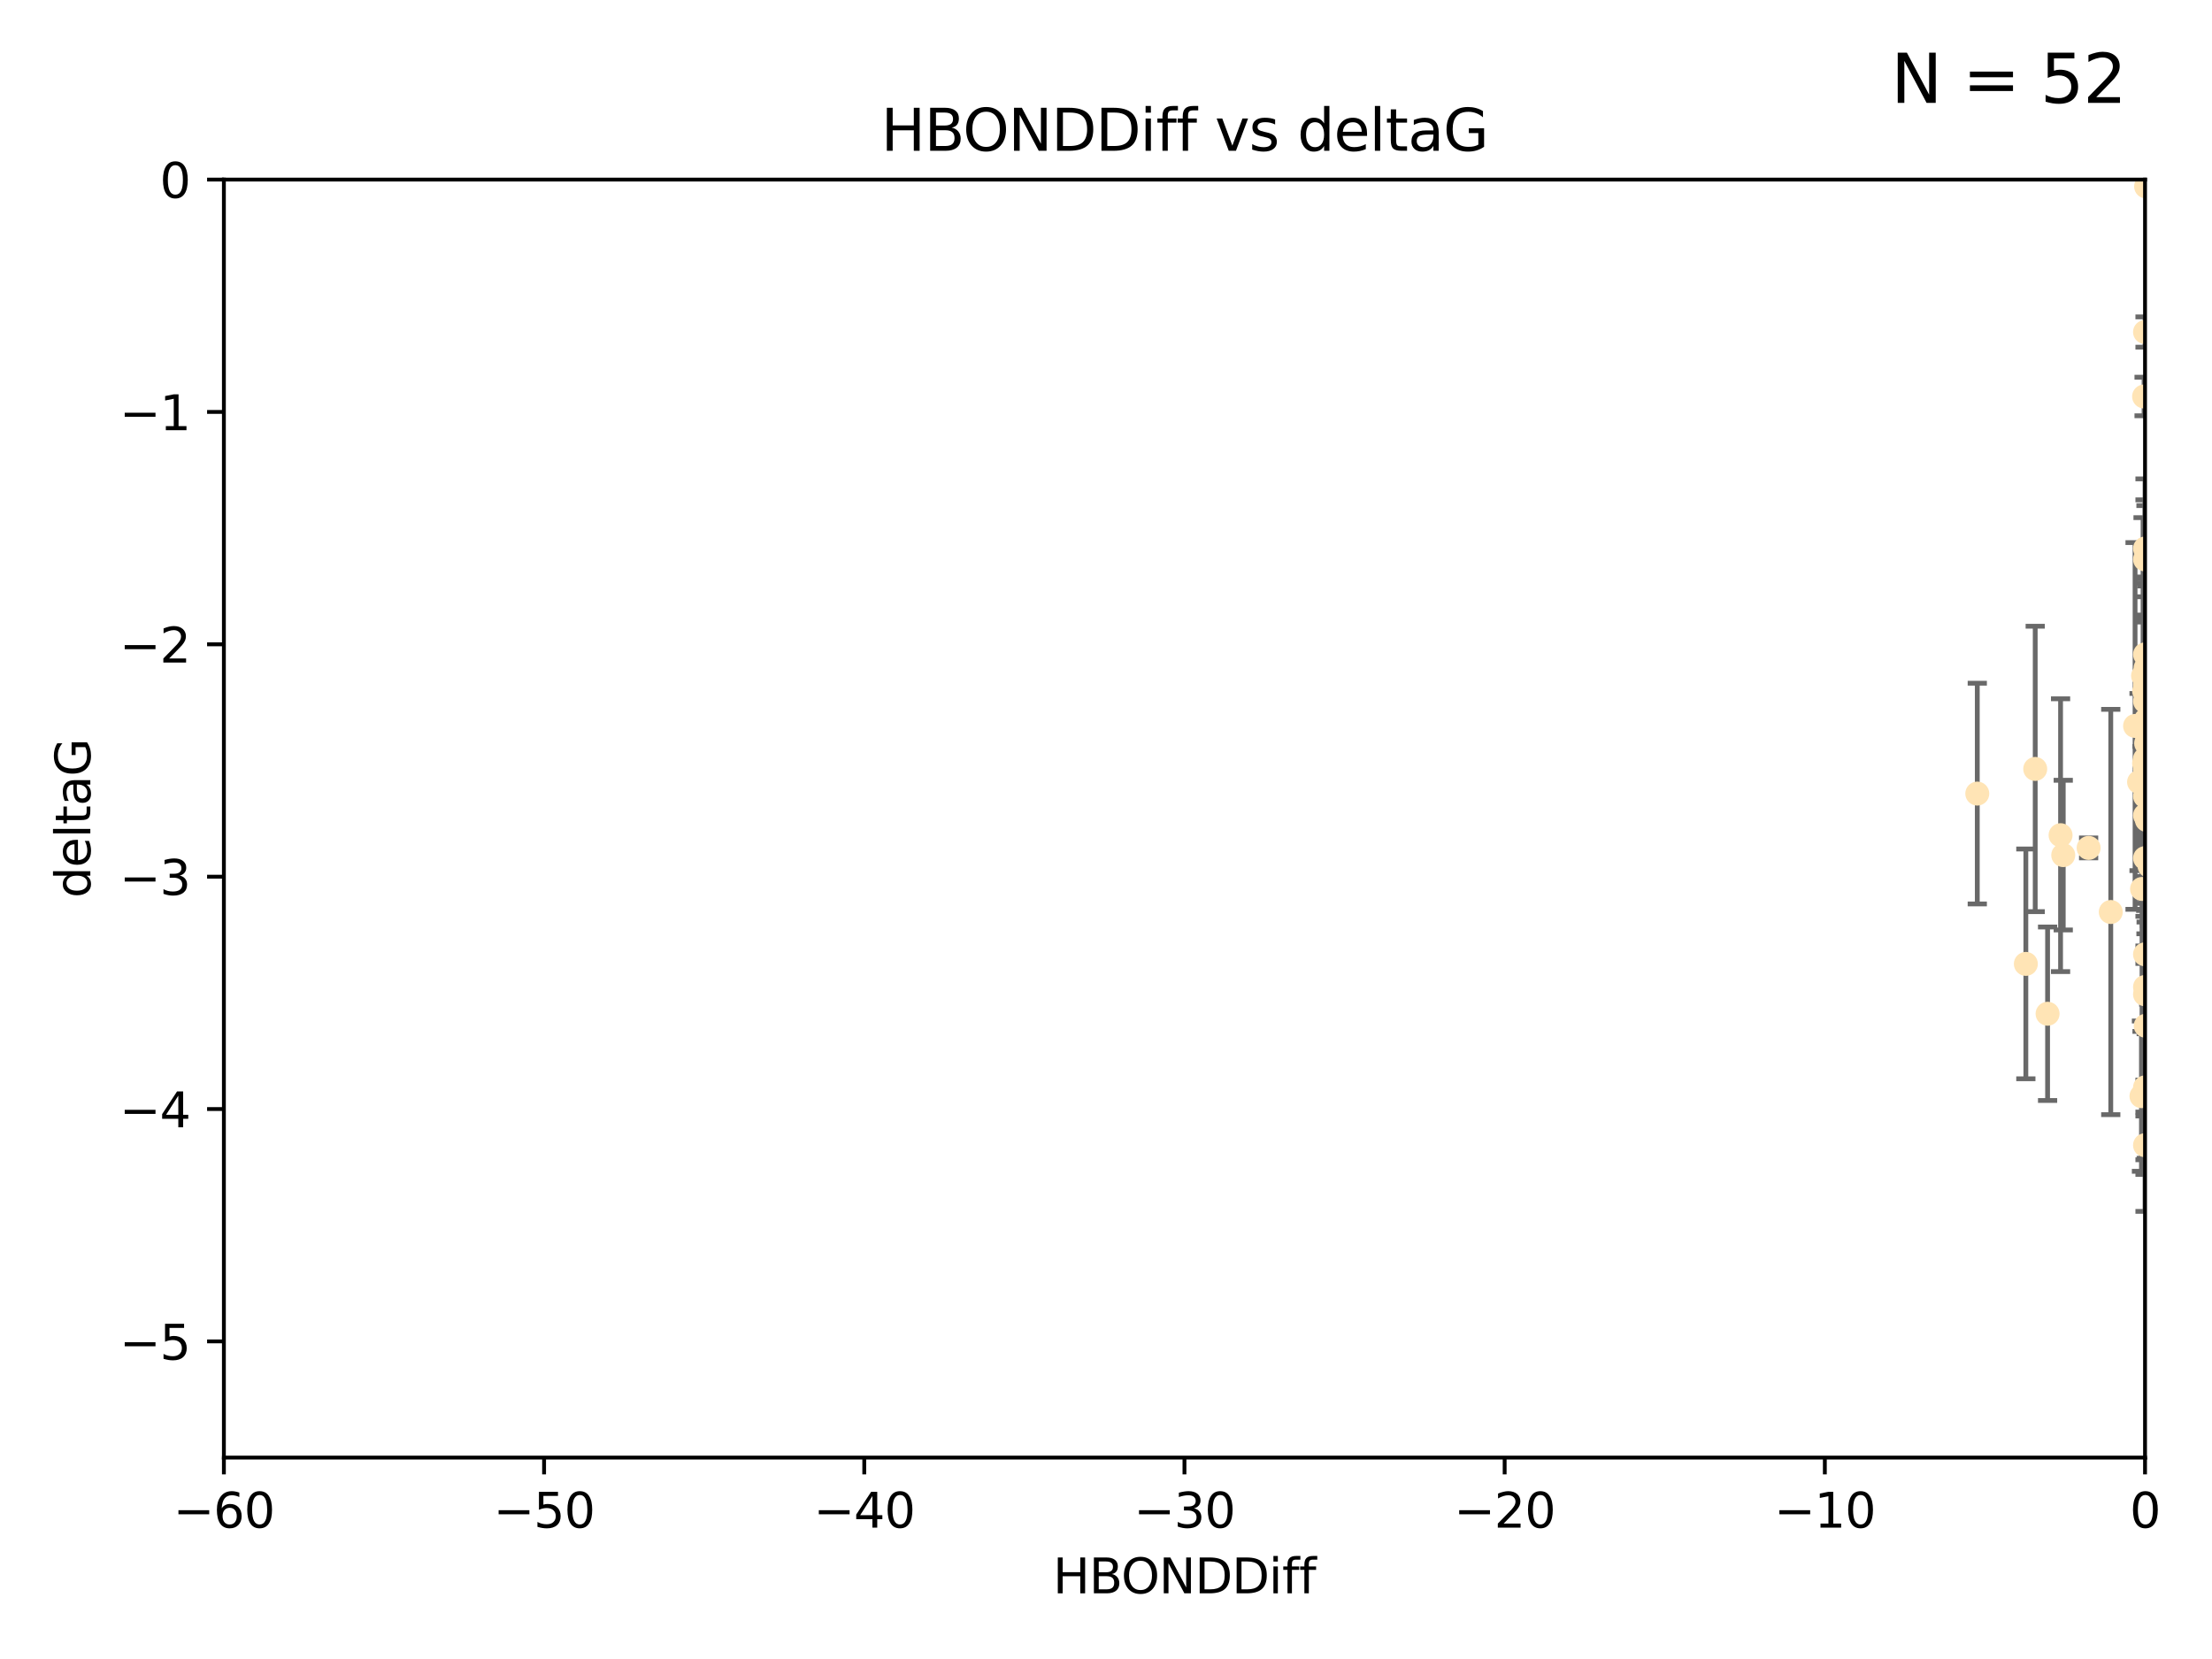 <?xml version="1.0" encoding="utf-8" standalone="no"?>
<!DOCTYPE svg PUBLIC "-//W3C//DTD SVG 1.1//EN"
  "http://www.w3.org/Graphics/SVG/1.1/DTD/svg11.dtd">
<svg xmlns:xlink="http://www.w3.org/1999/xlink" width="460.8pt" height="345.6pt" viewBox="0 0 460.8 345.6" xmlns="http://www.w3.org/2000/svg" version="1.1">
 <defs>
  <style type="text/css">*{stroke-linejoin: round; stroke-linecap: butt}</style>
 </defs>
 <g id="figure_1">
  <g id="patch_1">
   <path d="M 0 345.6 
L 460.8 345.6 
L 460.8 0 
L 0 0 
z
" style="fill: #ffffff"/>
  </g>
  <g id="axes_1">
   <g id="patch_2">
    <path d="M 46.64 303.64 
L 446.85 303.64 
L 446.85 37.411 
L 46.64 37.411 
z
" style="fill: #ffffff"/>
   </g>
   <g id="PathCollection_1">
    <defs>
     <path id="m9f56f70876" d="M 0 1.118 
C 0.297 1.118 0.581 1 0.791 0.791 
C 1 0.581 1.118 0.297 1.118 0 
C 1.118 -0.297 1 -0.581 0.791 -0.791 
C 0.581 -1 0.297 -1.118 0 -1.118 
C -0.297 -1.118 -0.581 -1 -0.791 -0.791 
C -1 -0.581 -1.118 -0.297 -1.118 0 
C -1.118 0.297 -1 0.581 -0.791 0.791 
C -0.581 1 -0.297 1.118 0 1.118 
z
" style="stroke: #ffe4b5"/>
    </defs>
    <g clip-path="url(#p181ef85e1a)">
     <use xlink:href="#m9f56f70876" x="429.812" y="178.137" style="fill: #ffe4b5; stroke: #ffe4b5"/>
     <use xlink:href="#m9f56f70876" x="467.52" y="144.673" style="fill: #ffe4b5; stroke: #ffe4b5"/>
     <use xlink:href="#m9f56f70876" x="446.85" y="169.858" style="fill: #ffe4b5; stroke: #ffe4b5"/>
     <use xlink:href="#m9f56f70876" x="446.85" y="238.566" style="fill: #ffe4b5; stroke: #ffe4b5"/>
     <use xlink:href="#m9f56f70876" x="429.254" y="173.986" style="fill: #ffe4b5; stroke: #ffe4b5"/>
     <use xlink:href="#m9f56f70876" x="447.097" y="228.319" style="fill: #ffe4b5; stroke: #ffe4b5"/>
     <use xlink:href="#m9f56f70876" x="446.994" y="213.693" style="fill: #ffe4b5; stroke: #ffe4b5"/>
     <use xlink:href="#m9f56f70876" x="494.37" y="225.319" style="fill: #ffe4b5; stroke: #ffe4b5"/>
     <use xlink:href="#m9f56f70876" x="446.654" y="159.001" style="fill: #ffe4b5; stroke: #ffe4b5"/>
     <use xlink:href="#m9f56f70876" x="411.905" y="165.32" style="fill: #ffe4b5; stroke: #ffe4b5"/>
     <use xlink:href="#m9f56f70876" x="447.206" y="141.689" style="fill: #ffe4b5; stroke: #ffe4b5"/>
     <use xlink:href="#m9f56f70876" x="494.055" y="201.049" style="fill: #ffe4b5; stroke: #ffe4b5"/>
     <use xlink:href="#m9f56f70876" x="446.85" y="205.61" style="fill: #ffe4b5; stroke: #ffe4b5"/>
     <use xlink:href="#m9f56f70876" x="471.032" y="143.304" style="fill: #ffe4b5; stroke: #ffe4b5"/>
     <use xlink:href="#m9f56f70876" x="422.022" y="200.797" style="fill: #ffe4b5; stroke: #ffe4b5"/>
     <use xlink:href="#m9f56f70876" x="447.074" y="38.847" style="fill: #ffe4b5; stroke: #ffe4b5"/>
     <use xlink:href="#m9f56f70876" x="471.241" y="92.84" style="fill: #ffe4b5; stroke: #ffe4b5"/>
     <use xlink:href="#m9f56f70876" x="426.549" y="211.182" style="fill: #ffe4b5; stroke: #ffe4b5"/>
     <use xlink:href="#m9f56f70876" x="447.049" y="149.929" style="fill: #ffe4b5; stroke: #ffe4b5"/>
     <use xlink:href="#m9f56f70876" x="446.85" y="114.27" style="fill: #ffe4b5; stroke: #ffe4b5"/>
     <use xlink:href="#m9f56f70876" x="446.85" y="142.679" style="fill: #ffe4b5; stroke: #ffe4b5"/>
     <use xlink:href="#m9f56f70876" x="470.887" y="148.47" style="fill: #ffe4b5; stroke: #ffe4b5"/>
     <use xlink:href="#m9f56f70876" x="446.85" y="116.536" style="fill: #ffe4b5; stroke: #ffe4b5"/>
     <use xlink:href="#m9f56f70876" x="446.809" y="158.151" style="fill: #ffe4b5; stroke: #ffe4b5"/>
     <use xlink:href="#m9f56f70876" x="446.44" y="140.779" style="fill: #ffe4b5; stroke: #ffe4b5"/>
     <use xlink:href="#m9f56f70876" x="447.789" y="180.416" style="fill: #ffe4b5; stroke: #ffe4b5"/>
     <use xlink:href="#m9f56f70876" x="446.85" y="152.314" style="fill: #ffe4b5; stroke: #ffe4b5"/>
     <use xlink:href="#m9f56f70876" x="446.85" y="146.089" style="fill: #ffe4b5; stroke: #ffe4b5"/>
     <use xlink:href="#m9f56f70876" x="423.973" y="160.183" style="fill: #ffe4b5; stroke: #ffe4b5"/>
     <use xlink:href="#m9f56f70876" x="435.099" y="176.633" style="fill: #ffe4b5; stroke: #ffe4b5"/>
     <use xlink:href="#m9f56f70876" x="446.85" y="178.764" style="fill: #ffe4b5; stroke: #ffe4b5"/>
     <use xlink:href="#m9f56f70876" x="446.226" y="185.182" style="fill: #ffe4b5; stroke: #ffe4b5"/>
     <use xlink:href="#m9f56f70876" x="446.85" y="198.803" style="fill: #ffe4b5; stroke: #ffe4b5"/>
     <use xlink:href="#m9f56f70876" x="439.711" y="189.983" style="fill: #ffe4b5; stroke: #ffe4b5"/>
     <use xlink:href="#m9f56f70876" x="446.85" y="207.127" style="fill: #ffe4b5; stroke: #ffe4b5"/>
     <use xlink:href="#m9f56f70876" x="446.85" y="136.325" style="fill: #ffe4b5; stroke: #ffe4b5"/>
     <use xlink:href="#m9f56f70876" x="482.803" y="208.177" style="fill: #ffe4b5; stroke: #ffe4b5"/>
     <use xlink:href="#m9f56f70876" x="446.677" y="143.993" style="fill: #ffe4b5; stroke: #ffe4b5"/>
     <use xlink:href="#m9f56f70876" x="445.606" y="162.913" style="fill: #ffe4b5; stroke: #ffe4b5"/>
     <use xlink:href="#m9f56f70876" x="446.85" y="226.528" style="fill: #ffe4b5; stroke: #ffe4b5"/>
     <use xlink:href="#m9f56f70876" x="446.964" y="139.165" style="fill: #ffe4b5; stroke: #ffe4b5"/>
     <use xlink:href="#m9f56f70876" x="447.618" y="178.566" style="fill: #ffe4b5; stroke: #ffe4b5"/>
     <use xlink:href="#m9f56f70876" x="447.378" y="152.11" style="fill: #ffe4b5; stroke: #ffe4b5"/>
     <use xlink:href="#m9f56f70876" x="446.653" y="82.595" style="fill: #ffe4b5; stroke: #ffe4b5"/>
     <use xlink:href="#m9f56f70876" x="447.081" y="154.845" style="fill: #ffe4b5; stroke: #ffe4b5"/>
     <use xlink:href="#m9f56f70876" x="447.236" y="170.835" style="fill: #ffe4b5; stroke: #ffe4b5"/>
     <use xlink:href="#m9f56f70876" x="444.774" y="151.227" style="fill: #ffe4b5; stroke: #ffe4b5"/>
     <use xlink:href="#m9f56f70876" x="446.105" y="228.349" style="fill: #ffe4b5; stroke: #ffe4b5"/>
     <use xlink:href="#m9f56f70876" x="446.85" y="69.167" style="fill: #ffe4b5; stroke: #ffe4b5"/>
     <use xlink:href="#m9f56f70876" x="471.328" y="138.239" style="fill: #ffe4b5; stroke: #ffe4b5"/>
     <use xlink:href="#m9f56f70876" x="446.85" y="165.868" style="fill: #ffe4b5; stroke: #ffe4b5"/>
     <use xlink:href="#m9f56f70876" x="446.85" y="160.223" style="fill: #ffe4b5; stroke: #ffe4b5"/>
    </g>
   </g>
   <g id="matplotlib.axis_1">
    <g id="xtick_1">
     <g id="line2d_1">
      <defs>
       <path id="ma26ff8074f" d="M 0 0 
L 0 3.5 
" style="stroke: #000000; stroke-width: 0.8"/>
      </defs>
      <g>
       <use xlink:href="#ma26ff8074f" x="46.64" y="303.64" style="stroke: #000000; stroke-width: 0.8"/>
      </g>
     </g>
     <g id="text_1">
      <!-- −60 -->
      <g transform="translate(36.088 318.238)scale(0.1 -0.1)">
       <defs>
        <path id="DejaVuSans-2212" d="M 678 2272 
L 4684 2272 
L 4684 1741 
L 678 1741 
L 678 2272 
z
" transform="scale(0.016)"/>
        <path id="DejaVuSans-36" d="M 2113 2584 
Q 1688 2584 1439 2293 
Q 1191 2003 1191 1497 
Q 1191 994 1439 701 
Q 1688 409 2113 409 
Q 2538 409 2786 701 
Q 3034 994 3034 1497 
Q 3034 2003 2786 2293 
Q 2538 2584 2113 2584 
z
M 3366 4563 
L 3366 3988 
Q 3128 4100 2886 4159 
Q 2644 4219 2406 4219 
Q 1781 4219 1451 3797 
Q 1122 3375 1075 2522 
Q 1259 2794 1537 2939 
Q 1816 3084 2150 3084 
Q 2853 3084 3261 2657 
Q 3669 2231 3669 1497 
Q 3669 778 3244 343 
Q 2819 -91 2113 -91 
Q 1303 -91 875 529 
Q 447 1150 447 2328 
Q 447 3434 972 4092 
Q 1497 4750 2381 4750 
Q 2619 4750 2861 4703 
Q 3103 4656 3366 4563 
z
" transform="scale(0.016)"/>
        <path id="DejaVuSans-30" d="M 2034 4250 
Q 1547 4250 1301 3770 
Q 1056 3291 1056 2328 
Q 1056 1369 1301 889 
Q 1547 409 2034 409 
Q 2525 409 2770 889 
Q 3016 1369 3016 2328 
Q 3016 3291 2770 3770 
Q 2525 4250 2034 4250 
z
M 2034 4750 
Q 2819 4750 3233 4129 
Q 3647 3509 3647 2328 
Q 3647 1150 3233 529 
Q 2819 -91 2034 -91 
Q 1250 -91 836 529 
Q 422 1150 422 2328 
Q 422 3509 836 4129 
Q 1250 4750 2034 4750 
z
" transform="scale(0.016)"/>
       </defs>
       <use xlink:href="#DejaVuSans-2212"/>
       <use xlink:href="#DejaVuSans-36" x="83.789"/>
       <use xlink:href="#DejaVuSans-30" x="147.412"/>
      </g>
     </g>
    </g>
    <g id="xtick_2">
     <g id="line2d_2">
      <g>
       <use xlink:href="#ma26ff8074f" x="113.342" y="303.64" style="stroke: #000000; stroke-width: 0.8"/>
      </g>
     </g>
     <g id="text_2">
      <!-- −50 -->
      <g transform="translate(102.789 318.238)scale(0.1 -0.1)">
       <defs>
        <path id="DejaVuSans-35" d="M 691 4666 
L 3169 4666 
L 3169 4134 
L 1269 4134 
L 1269 2991 
Q 1406 3038 1543 3061 
Q 1681 3084 1819 3084 
Q 2600 3084 3056 2656 
Q 3513 2228 3513 1497 
Q 3513 744 3044 326 
Q 2575 -91 1722 -91 
Q 1428 -91 1123 -41 
Q 819 9 494 109 
L 494 744 
Q 775 591 1075 516 
Q 1375 441 1709 441 
Q 2250 441 2565 725 
Q 2881 1009 2881 1497 
Q 2881 1984 2565 2268 
Q 2250 2553 1709 2553 
Q 1456 2553 1204 2497 
Q 953 2441 691 2322 
L 691 4666 
z
" transform="scale(0.016)"/>
       </defs>
       <use xlink:href="#DejaVuSans-2212"/>
       <use xlink:href="#DejaVuSans-35" x="83.789"/>
       <use xlink:href="#DejaVuSans-30" x="147.412"/>
      </g>
     </g>
    </g>
    <g id="xtick_3">
     <g id="line2d_3">
      <g>
       <use xlink:href="#ma26ff8074f" x="180.043" y="303.64" style="stroke: #000000; stroke-width: 0.8"/>
      </g>
     </g>
     <g id="text_3">
      <!-- −40 -->
      <g transform="translate(169.491 318.238)scale(0.1 -0.1)">
       <defs>
        <path id="DejaVuSans-34" d="M 2419 4116 
L 825 1625 
L 2419 1625 
L 2419 4116 
z
M 2253 4666 
L 3047 4666 
L 3047 1625 
L 3713 1625 
L 3713 1100 
L 3047 1100 
L 3047 0 
L 2419 0 
L 2419 1100 
L 313 1100 
L 313 1709 
L 2253 4666 
z
" transform="scale(0.016)"/>
       </defs>
       <use xlink:href="#DejaVuSans-2212"/>
       <use xlink:href="#DejaVuSans-34" x="83.789"/>
       <use xlink:href="#DejaVuSans-30" x="147.412"/>
      </g>
     </g>
    </g>
    <g id="xtick_4">
     <g id="line2d_4">
      <g>
       <use xlink:href="#ma26ff8074f" x="246.745" y="303.64" style="stroke: #000000; stroke-width: 0.8"/>
      </g>
     </g>
     <g id="text_4">
      <!-- −30 -->
      <g transform="translate(236.193 318.238)scale(0.1 -0.1)">
       <defs>
        <path id="DejaVuSans-33" d="M 2597 2516 
Q 3050 2419 3304 2112 
Q 3559 1806 3559 1356 
Q 3559 666 3084 287 
Q 2609 -91 1734 -91 
Q 1441 -91 1130 -33 
Q 819 25 488 141 
L 488 750 
Q 750 597 1062 519 
Q 1375 441 1716 441 
Q 2309 441 2620 675 
Q 2931 909 2931 1356 
Q 2931 1769 2642 2001 
Q 2353 2234 1838 2234 
L 1294 2234 
L 1294 2753 
L 1863 2753 
Q 2328 2753 2575 2939 
Q 2822 3125 2822 3475 
Q 2822 3834 2567 4026 
Q 2313 4219 1838 4219 
Q 1578 4219 1281 4162 
Q 984 4106 628 3988 
L 628 4550 
Q 988 4650 1302 4700 
Q 1616 4750 1894 4750 
Q 2613 4750 3031 4423 
Q 3450 4097 3450 3541 
Q 3450 3153 3228 2886 
Q 3006 2619 2597 2516 
z
" transform="scale(0.016)"/>
       </defs>
       <use xlink:href="#DejaVuSans-2212"/>
       <use xlink:href="#DejaVuSans-33" x="83.789"/>
       <use xlink:href="#DejaVuSans-30" x="147.412"/>
      </g>
     </g>
    </g>
    <g id="xtick_5">
     <g id="line2d_5">
      <g>
       <use xlink:href="#ma26ff8074f" x="313.447" y="303.64" style="stroke: #000000; stroke-width: 0.8"/>
      </g>
     </g>
     <g id="text_5">
      <!-- −20 -->
      <g transform="translate(302.894 318.238)scale(0.1 -0.1)">
       <defs>
        <path id="DejaVuSans-32" d="M 1228 531 
L 3431 531 
L 3431 0 
L 469 0 
L 469 531 
Q 828 903 1448 1529 
Q 2069 2156 2228 2338 
Q 2531 2678 2651 2914 
Q 2772 3150 2772 3378 
Q 2772 3750 2511 3984 
Q 2250 4219 1831 4219 
Q 1534 4219 1204 4116 
Q 875 4013 500 3803 
L 500 4441 
Q 881 4594 1212 4672 
Q 1544 4750 1819 4750 
Q 2544 4750 2975 4387 
Q 3406 4025 3406 3419 
Q 3406 3131 3298 2873 
Q 3191 2616 2906 2266 
Q 2828 2175 2409 1742 
Q 1991 1309 1228 531 
z
" transform="scale(0.016)"/>
       </defs>
       <use xlink:href="#DejaVuSans-2212"/>
       <use xlink:href="#DejaVuSans-32" x="83.789"/>
       <use xlink:href="#DejaVuSans-30" x="147.412"/>
      </g>
     </g>
    </g>
    <g id="xtick_6">
     <g id="line2d_6">
      <g>
       <use xlink:href="#ma26ff8074f" x="380.148" y="303.64" style="stroke: #000000; stroke-width: 0.8"/>
      </g>
     </g>
     <g id="text_6">
      <!-- −10 -->
      <g transform="translate(369.596 318.238)scale(0.1 -0.1)">
       <defs>
        <path id="DejaVuSans-31" d="M 794 531 
L 1825 531 
L 1825 4091 
L 703 3866 
L 703 4441 
L 1819 4666 
L 2450 4666 
L 2450 531 
L 3481 531 
L 3481 0 
L 794 0 
L 794 531 
z
" transform="scale(0.016)"/>
       </defs>
       <use xlink:href="#DejaVuSans-2212"/>
       <use xlink:href="#DejaVuSans-31" x="83.789"/>
       <use xlink:href="#DejaVuSans-30" x="147.412"/>
      </g>
     </g>
    </g>
    <g id="xtick_7">
     <g id="line2d_7">
      <g>
       <use xlink:href="#ma26ff8074f" x="446.85" y="303.64" style="stroke: #000000; stroke-width: 0.8"/>
      </g>
     </g>
     <g id="text_7">
      <!-- 0 -->
      <g transform="translate(443.669 318.238)scale(0.1 -0.1)">
       <use xlink:href="#DejaVuSans-30"/>
      </g>
     </g>
    </g>
    <g id="text_8">
     <!-- HBONDDiff -->
     <g transform="translate(219.356 331.917)scale(0.1 -0.1)">
      <defs>
       <path id="DejaVuSans-48" d="M 628 4666 
L 1259 4666 
L 1259 2753 
L 3553 2753 
L 3553 4666 
L 4184 4666 
L 4184 0 
L 3553 0 
L 3553 2222 
L 1259 2222 
L 1259 0 
L 628 0 
L 628 4666 
z
" transform="scale(0.016)"/>
       <path id="DejaVuSans-42" d="M 1259 2228 
L 1259 519 
L 2272 519 
Q 2781 519 3026 730 
Q 3272 941 3272 1375 
Q 3272 1813 3026 2020 
Q 2781 2228 2272 2228 
L 1259 2228 
z
M 1259 4147 
L 1259 2741 
L 2194 2741 
Q 2656 2741 2882 2914 
Q 3109 3088 3109 3444 
Q 3109 3797 2882 3972 
Q 2656 4147 2194 4147 
L 1259 4147 
z
M 628 4666 
L 2241 4666 
Q 2963 4666 3353 4366 
Q 3744 4066 3744 3513 
Q 3744 3084 3544 2831 
Q 3344 2578 2956 2516 
Q 3422 2416 3680 2098 
Q 3938 1781 3938 1306 
Q 3938 681 3513 340 
Q 3088 0 2303 0 
L 628 0 
L 628 4666 
z
" transform="scale(0.016)"/>
       <path id="DejaVuSans-4f" d="M 2522 4238 
Q 1834 4238 1429 3725 
Q 1025 3213 1025 2328 
Q 1025 1447 1429 934 
Q 1834 422 2522 422 
Q 3209 422 3611 934 
Q 4013 1447 4013 2328 
Q 4013 3213 3611 3725 
Q 3209 4238 2522 4238 
z
M 2522 4750 
Q 3503 4750 4090 4092 
Q 4678 3434 4678 2328 
Q 4678 1225 4090 567 
Q 3503 -91 2522 -91 
Q 1538 -91 948 565 
Q 359 1222 359 2328 
Q 359 3434 948 4092 
Q 1538 4750 2522 4750 
z
" transform="scale(0.016)"/>
       <path id="DejaVuSans-4e" d="M 628 4666 
L 1478 4666 
L 3547 763 
L 3547 4666 
L 4159 4666 
L 4159 0 
L 3309 0 
L 1241 3903 
L 1241 0 
L 628 0 
L 628 4666 
z
" transform="scale(0.016)"/>
       <path id="DejaVuSans-44" d="M 1259 4147 
L 1259 519 
L 2022 519 
Q 2988 519 3436 956 
Q 3884 1394 3884 2338 
Q 3884 3275 3436 3711 
Q 2988 4147 2022 4147 
L 1259 4147 
z
M 628 4666 
L 1925 4666 
Q 3281 4666 3915 4102 
Q 4550 3538 4550 2338 
Q 4550 1131 3912 565 
Q 3275 0 1925 0 
L 628 0 
L 628 4666 
z
" transform="scale(0.016)"/>
       <path id="DejaVuSans-69" d="M 603 3500 
L 1178 3500 
L 1178 0 
L 603 0 
L 603 3500 
z
M 603 4863 
L 1178 4863 
L 1178 4134 
L 603 4134 
L 603 4863 
z
" transform="scale(0.016)"/>
       <path id="DejaVuSans-66" d="M 2375 4863 
L 2375 4384 
L 1825 4384 
Q 1516 4384 1395 4259 
Q 1275 4134 1275 3809 
L 1275 3500 
L 2222 3500 
L 2222 3053 
L 1275 3053 
L 1275 0 
L 697 0 
L 697 3053 
L 147 3053 
L 147 3500 
L 697 3500 
L 697 3744 
Q 697 4328 969 4595 
Q 1241 4863 1831 4863 
L 2375 4863 
z
" transform="scale(0.016)"/>
      </defs>
      <use xlink:href="#DejaVuSans-48"/>
      <use xlink:href="#DejaVuSans-42" x="75.195"/>
      <use xlink:href="#DejaVuSans-4f" x="142.049"/>
      <use xlink:href="#DejaVuSans-4e" x="220.76"/>
      <use xlink:href="#DejaVuSans-44" x="295.564"/>
      <use xlink:href="#DejaVuSans-44" x="372.566"/>
      <use xlink:href="#DejaVuSans-69" x="449.568"/>
      <use xlink:href="#DejaVuSans-66" x="477.352"/>
      <use xlink:href="#DejaVuSans-66" x="512.557"/>
     </g>
    </g>
   </g>
   <g id="matplotlib.axis_2">
    <g id="ytick_1">
     <g id="line2d_8">
      <defs>
       <path id="m5c1e10afbc" d="M 0 0 
L -3.5 0 
" style="stroke: #000000; stroke-width: 0.8"/>
      </defs>
      <g>
       <use xlink:href="#m5c1e10afbc" x="46.64" y="279.437" style="stroke: #000000; stroke-width: 0.8"/>
      </g>
     </g>
     <g id="text_9">
      <!-- −5 -->
      <g transform="translate(24.898 283.237)scale(0.1 -0.1)">
       <use xlink:href="#DejaVuSans-2212"/>
       <use xlink:href="#DejaVuSans-35" x="83.789"/>
      </g>
     </g>
    </g>
    <g id="ytick_2">
     <g id="line2d_9">
      <g>
       <use xlink:href="#m5c1e10afbc" x="46.64" y="231.032" style="stroke: #000000; stroke-width: 0.8"/>
      </g>
     </g>
     <g id="text_10">
      <!-- −4 -->
      <g transform="translate(24.898 234.831)scale(0.1 -0.1)">
       <use xlink:href="#DejaVuSans-2212"/>
       <use xlink:href="#DejaVuSans-34" x="83.789"/>
      </g>
     </g>
    </g>
    <g id="ytick_3">
     <g id="line2d_10">
      <g>
       <use xlink:href="#m5c1e10afbc" x="46.64" y="182.627" style="stroke: #000000; stroke-width: 0.8"/>
      </g>
     </g>
     <g id="text_11">
      <!-- −3 -->
      <g transform="translate(24.898 186.426)scale(0.1 -0.1)">
       <use xlink:href="#DejaVuSans-2212"/>
       <use xlink:href="#DejaVuSans-33" x="83.789"/>
      </g>
     </g>
    </g>
    <g id="ytick_4">
     <g id="line2d_11">
      <g>
       <use xlink:href="#m5c1e10afbc" x="46.64" y="134.222" style="stroke: #000000; stroke-width: 0.8"/>
      </g>
     </g>
     <g id="text_12">
      <!-- −2 -->
      <g transform="translate(24.898 138.021)scale(0.1 -0.1)">
       <use xlink:href="#DejaVuSans-2212"/>
       <use xlink:href="#DejaVuSans-32" x="83.789"/>
      </g>
     </g>
    </g>
    <g id="ytick_5">
     <g id="line2d_12">
      <g>
       <use xlink:href="#m5c1e10afbc" x="46.64" y="85.816" style="stroke: #000000; stroke-width: 0.8"/>
      </g>
     </g>
     <g id="text_13">
      <!-- −1 -->
      <g transform="translate(24.898 89.616)scale(0.1 -0.1)">
       <use xlink:href="#DejaVuSans-2212"/>
       <use xlink:href="#DejaVuSans-31" x="83.789"/>
      </g>
     </g>
    </g>
    <g id="ytick_6">
     <g id="line2d_13">
      <g>
       <use xlink:href="#m5c1e10afbc" x="46.64" y="37.411" style="stroke: #000000; stroke-width: 0.8"/>
      </g>
     </g>
     <g id="text_14">
      <!-- 0 -->
      <g transform="translate(33.278 41.21)scale(0.1 -0.1)">
       <use xlink:href="#DejaVuSans-30"/>
      </g>
     </g>
    </g>
    <g id="text_15">
     <!-- deltaG -->
     <g transform="translate(18.818 187.064)rotate(-90)scale(0.1 -0.1)">
      <defs>
       <path id="DejaVuSans-64" d="M 2906 2969 
L 2906 4863 
L 3481 4863 
L 3481 0 
L 2906 0 
L 2906 525 
Q 2725 213 2448 61 
Q 2172 -91 1784 -91 
Q 1150 -91 751 415 
Q 353 922 353 1747 
Q 353 2572 751 3078 
Q 1150 3584 1784 3584 
Q 2172 3584 2448 3432 
Q 2725 3281 2906 2969 
z
M 947 1747 
Q 947 1113 1208 752 
Q 1469 391 1925 391 
Q 2381 391 2643 752 
Q 2906 1113 2906 1747 
Q 2906 2381 2643 2742 
Q 2381 3103 1925 3103 
Q 1469 3103 1208 2742 
Q 947 2381 947 1747 
z
" transform="scale(0.016)"/>
       <path id="DejaVuSans-65" d="M 3597 1894 
L 3597 1613 
L 953 1613 
Q 991 1019 1311 708 
Q 1631 397 2203 397 
Q 2534 397 2845 478 
Q 3156 559 3463 722 
L 3463 178 
Q 3153 47 2828 -22 
Q 2503 -91 2169 -91 
Q 1331 -91 842 396 
Q 353 884 353 1716 
Q 353 2575 817 3079 
Q 1281 3584 2069 3584 
Q 2775 3584 3186 3129 
Q 3597 2675 3597 1894 
z
M 3022 2063 
Q 3016 2534 2758 2815 
Q 2500 3097 2075 3097 
Q 1594 3097 1305 2825 
Q 1016 2553 972 2059 
L 3022 2063 
z
" transform="scale(0.016)"/>
       <path id="DejaVuSans-6c" d="M 603 4863 
L 1178 4863 
L 1178 0 
L 603 0 
L 603 4863 
z
" transform="scale(0.016)"/>
       <path id="DejaVuSans-74" d="M 1172 4494 
L 1172 3500 
L 2356 3500 
L 2356 3053 
L 1172 3053 
L 1172 1153 
Q 1172 725 1289 603 
Q 1406 481 1766 481 
L 2356 481 
L 2356 0 
L 1766 0 
Q 1100 0 847 248 
Q 594 497 594 1153 
L 594 3053 
L 172 3053 
L 172 3500 
L 594 3500 
L 594 4494 
L 1172 4494 
z
" transform="scale(0.016)"/>
       <path id="DejaVuSans-61" d="M 2194 1759 
Q 1497 1759 1228 1600 
Q 959 1441 959 1056 
Q 959 750 1161 570 
Q 1363 391 1709 391 
Q 2188 391 2477 730 
Q 2766 1069 2766 1631 
L 2766 1759 
L 2194 1759 
z
M 3341 1997 
L 3341 0 
L 2766 0 
L 2766 531 
Q 2569 213 2275 61 
Q 1981 -91 1556 -91 
Q 1019 -91 701 211 
Q 384 513 384 1019 
Q 384 1609 779 1909 
Q 1175 2209 1959 2209 
L 2766 2209 
L 2766 2266 
Q 2766 2663 2505 2880 
Q 2244 3097 1772 3097 
Q 1472 3097 1187 3025 
Q 903 2953 641 2809 
L 641 3341 
Q 956 3463 1253 3523 
Q 1550 3584 1831 3584 
Q 2591 3584 2966 3190 
Q 3341 2797 3341 1997 
z
" transform="scale(0.016)"/>
       <path id="DejaVuSans-47" d="M 3809 666 
L 3809 1919 
L 2778 1919 
L 2778 2438 
L 4434 2438 
L 4434 434 
Q 4069 175 3628 42 
Q 3188 -91 2688 -91 
Q 1594 -91 976 548 
Q 359 1188 359 2328 
Q 359 3472 976 4111 
Q 1594 4750 2688 4750 
Q 3144 4750 3555 4637 
Q 3966 4525 4313 4306 
L 4313 3634 
Q 3963 3931 3569 4081 
Q 3175 4231 2741 4231 
Q 1884 4231 1454 3753 
Q 1025 3275 1025 2328 
Q 1025 1384 1454 906 
Q 1884 428 2741 428 
Q 3075 428 3337 486 
Q 3600 544 3809 666 
z
" transform="scale(0.016)"/>
      </defs>
      <use xlink:href="#DejaVuSans-64"/>
      <use xlink:href="#DejaVuSans-65" x="63.477"/>
      <use xlink:href="#DejaVuSans-6c" x="125"/>
      <use xlink:href="#DejaVuSans-74" x="152.783"/>
      <use xlink:href="#DejaVuSans-61" x="191.992"/>
      <use xlink:href="#DejaVuSans-47" x="253.271"/>
     </g>
    </g>
   </g>
   <g id="LineCollection_1">
    <path d="M 429.812 193.728 
L 429.812 162.545 
" clip-path="url(#p181ef85e1a)" style="fill: none; stroke: #696969"/>
    <path clip-path="url(#p181ef85e1a)" style="fill: none; stroke: #696969"/>
    <path d="M 446.85 180.927 
L 446.85 158.788 
" clip-path="url(#p181ef85e1a)" style="fill: none; stroke: #696969"/>
    <path d="M 446.85 244.654 
L 446.85 232.478 
" clip-path="url(#p181ef85e1a)" style="fill: none; stroke: #696969"/>
    <path d="M 429.254 202.4 
L 429.254 145.572 
" clip-path="url(#p181ef85e1a)" style="fill: none; stroke: #696969"/>
    <path d="M 447.097 241.292 
L 447.097 215.347 
" clip-path="url(#p181ef85e1a)" style="fill: none; stroke: #696969"/>
    <path d="M 446.994 237.715 
L 446.994 189.672 
" clip-path="url(#p181ef85e1a)" style="fill: none; stroke: #696969"/>
    <path clip-path="url(#p181ef85e1a)" style="fill: none; stroke: #696969"/>
    <path d="M 446.654 180.402 
L 446.654 137.6 
" clip-path="url(#p181ef85e1a)" style="fill: none; stroke: #696969"/>
    <path d="M 411.905 188.311 
L 411.905 142.329 
" clip-path="url(#p181ef85e1a)" style="fill: none; stroke: #696969"/>
    <path d="M 447.206 161.302 
L 447.206 122.077 
" clip-path="url(#p181ef85e1a)" style="fill: none; stroke: #696969"/>
    <path clip-path="url(#p181ef85e1a)" style="fill: none; stroke: #696969"/>
    <path d="M 446.85 241.602 
L 446.85 169.619 
" clip-path="url(#p181ef85e1a)" style="fill: none; stroke: #696969"/>
    <path clip-path="url(#p181ef85e1a)" style="fill: none; stroke: #696969"/>
    <path d="M 422.022 224.733 
L 422.022 176.861 
" clip-path="url(#p181ef85e1a)" style="fill: none; stroke: #696969"/>
    <path d="M 447.074 39.167 
L 447.074 38.528 
" clip-path="url(#p181ef85e1a)" style="fill: none; stroke: #696969"/>
    <path clip-path="url(#p181ef85e1a)" style="fill: none; stroke: #696969"/>
    <path d="M 426.549 229.252 
L 426.549 193.112 
" clip-path="url(#p181ef85e1a)" style="fill: none; stroke: #696969"/>
    <path d="M 447.049 194.529 
L 447.049 105.328 
" clip-path="url(#p181ef85e1a)" style="fill: none; stroke: #696969"/>
    <path d="M 446.85 128.784 
L 446.85 99.756 
" clip-path="url(#p181ef85e1a)" style="fill: none; stroke: #696969"/>
    <path d="M 446.85 171.617 
L 446.85 113.74 
" clip-path="url(#p181ef85e1a)" style="fill: none; stroke: #696969"/>
    <path clip-path="url(#p181ef85e1a)" style="fill: none; stroke: #696969"/>
    <path d="M 446.85 128.944 
L 446.85 104.128 
" clip-path="url(#p181ef85e1a)" style="fill: none; stroke: #696969"/>
    <path d="M 446.809 188.185 
L 446.809 128.118 
" clip-path="url(#p181ef85e1a)" style="fill: none; stroke: #696969"/>
    <path d="M 446.44 173.723 
L 446.44 107.835 
" clip-path="url(#p181ef85e1a)" style="fill: none; stroke: #696969"/>
    <path d="M 447.789 192.831 
L 447.789 168.001 
" clip-path="url(#p181ef85e1a)" style="fill: none; stroke: #696969"/>
    <path d="M 446.85 180.309 
L 446.85 124.318 
" clip-path="url(#p181ef85e1a)" style="fill: none; stroke: #696969"/>
    <path d="M 446.85 170.71 
L 446.85 121.468 
" clip-path="url(#p181ef85e1a)" style="fill: none; stroke: #696969"/>
    <path d="M 423.973 189.912 
L 423.973 130.454 
" clip-path="url(#p181ef85e1a)" style="fill: none; stroke: #696969"/>
    <path d="M 435.099 178.713 
L 435.099 174.553 
" clip-path="url(#p181ef85e1a)" style="fill: none; stroke: #696969"/>
    <path d="M 446.85 197.058 
L 446.85 160.47 
" clip-path="url(#p181ef85e1a)" style="fill: none; stroke: #696969"/>
    <path d="M 446.226 214.86 
L 446.226 155.505 
" clip-path="url(#p181ef85e1a)" style="fill: none; stroke: #696969"/>
    <path d="M 446.85 224.99 
L 446.85 172.616 
" clip-path="url(#p181ef85e1a)" style="fill: none; stroke: #696969"/>
    <path d="M 439.711 232.198 
L 439.711 147.768 
" clip-path="url(#p181ef85e1a)" style="fill: none; stroke: #696969"/>
    <path d="M 446.85 231.664 
L 446.85 182.589 
" clip-path="url(#p181ef85e1a)" style="fill: none; stroke: #696969"/>
    <path d="M 446.85 152.087 
L 446.85 120.563 
" clip-path="url(#p181ef85e1a)" style="fill: none; stroke: #696969"/>
    <path clip-path="url(#p181ef85e1a)" style="fill: none; stroke: #696969"/>
    <path d="M 446.677 158.404 
L 446.677 129.582 
" clip-path="url(#p181ef85e1a)" style="fill: none; stroke: #696969"/>
    <path d="M 445.606 181.366 
L 445.606 144.46 
" clip-path="url(#p181ef85e1a)" style="fill: none; stroke: #696969"/>
    <path d="M 446.85 252.353 
L 446.85 200.703 
" clip-path="url(#p181ef85e1a)" style="fill: none; stroke: #696969"/>
    <path d="M 446.964 158.138 
L 446.964 120.191 
" clip-path="url(#p181ef85e1a)" style="fill: none; stroke: #696969"/>
    <path d="M 447.618 209.214 
L 447.618 147.918 
" clip-path="url(#p181ef85e1a)" style="fill: none; stroke: #696969"/>
    <path d="M 447.378 161.174 
L 447.378 143.046 
" clip-path="url(#p181ef85e1a)" style="fill: none; stroke: #696969"/>
    <path d="M 446.653 86.608 
L 446.653 78.581 
" clip-path="url(#p181ef85e1a)" style="fill: none; stroke: #696969"/>
    <path d="M 447.081 192.081 
L 447.081 117.609 
" clip-path="url(#p181ef85e1a)" style="fill: none; stroke: #696969"/>
    <path d="M 447.236 187.253 
L 447.236 154.416 
" clip-path="url(#p181ef85e1a)" style="fill: none; stroke: #696969"/>
    <path d="M 444.774 189.424 
L 444.774 113.031 
" clip-path="url(#p181ef85e1a)" style="fill: none; stroke: #696969"/>
    <path d="M 446.105 244.004 
L 446.105 212.694 
" clip-path="url(#p181ef85e1a)" style="fill: none; stroke: #696969"/>
    <path d="M 446.85 72.321 
L 446.85 66.012 
" clip-path="url(#p181ef85e1a)" style="fill: none; stroke: #696969"/>
    <path clip-path="url(#p181ef85e1a)" style="fill: none; stroke: #696969"/>
    <path d="M 446.85 190.89 
L 446.85 140.846 
" clip-path="url(#p181ef85e1a)" style="fill: none; stroke: #696969"/>
    <path d="M 446.85 183.941 
L 446.85 136.506 
" clip-path="url(#p181ef85e1a)" style="fill: none; stroke: #696969"/>
   </g>
   <g id="line2d_14">
    <defs>
     <path id="m2049092e7d" d="M 2 0 
L -2 -0 
" style="stroke: #696969"/>
    </defs>
    <g clip-path="url(#p181ef85e1a)">
     <use xlink:href="#m2049092e7d" x="429.812" y="193.728" style="fill: #696969; stroke: #696969"/>
     <use xlink:href="#m2049092e7d" x="467.52" y="152.981" style="fill: #696969; stroke: #696969"/>
     <use xlink:href="#m2049092e7d" x="446.85" y="180.927" style="fill: #696969; stroke: #696969"/>
     <use xlink:href="#m2049092e7d" x="446.85" y="244.654" style="fill: #696969; stroke: #696969"/>
     <use xlink:href="#m2049092e7d" x="429.254" y="202.4" style="fill: #696969; stroke: #696969"/>
     <use xlink:href="#m2049092e7d" x="447.097" y="241.292" style="fill: #696969; stroke: #696969"/>
     <use xlink:href="#m2049092e7d" x="446.994" y="237.715" style="fill: #696969; stroke: #696969"/>
     <use xlink:href="#m2049092e7d" x="494.37" y="257.353" style="fill: #696969; stroke: #696969"/>
     <use xlink:href="#m2049092e7d" x="446.654" y="180.402" style="fill: #696969; stroke: #696969"/>
     <use xlink:href="#m2049092e7d" x="411.905" y="188.311" style="fill: #696969; stroke: #696969"/>
     <use xlink:href="#m2049092e7d" x="447.206" y="161.302" style="fill: #696969; stroke: #696969"/>
     <use xlink:href="#m2049092e7d" x="494.055" y="207.741" style="fill: #696969; stroke: #696969"/>
     <use xlink:href="#m2049092e7d" x="446.85" y="241.602" style="fill: #696969; stroke: #696969"/>
     <use xlink:href="#m2049092e7d" x="471.032" y="175.929" style="fill: #696969; stroke: #696969"/>
     <use xlink:href="#m2049092e7d" x="422.022" y="224.733" style="fill: #696969; stroke: #696969"/>
     <use xlink:href="#m2049092e7d" x="447.074" y="39.167" style="fill: #696969; stroke: #696969"/>
     <use xlink:href="#m2049092e7d" x="471.241" y="98.808" style="fill: #696969; stroke: #696969"/>
     <use xlink:href="#m2049092e7d" x="426.549" y="229.252" style="fill: #696969; stroke: #696969"/>
     <use xlink:href="#m2049092e7d" x="447.049" y="194.529" style="fill: #696969; stroke: #696969"/>
     <use xlink:href="#m2049092e7d" x="446.85" y="128.784" style="fill: #696969; stroke: #696969"/>
     <use xlink:href="#m2049092e7d" x="446.85" y="171.617" style="fill: #696969; stroke: #696969"/>
     <use xlink:href="#m2049092e7d" x="470.887" y="168.179" style="fill: #696969; stroke: #696969"/>
     <use xlink:href="#m2049092e7d" x="446.85" y="128.944" style="fill: #696969; stroke: #696969"/>
     <use xlink:href="#m2049092e7d" x="446.809" y="188.185" style="fill: #696969; stroke: #696969"/>
     <use xlink:href="#m2049092e7d" x="446.44" y="173.723" style="fill: #696969; stroke: #696969"/>
     <use xlink:href="#m2049092e7d" x="447.789" y="192.831" style="fill: #696969; stroke: #696969"/>
     <use xlink:href="#m2049092e7d" x="446.85" y="180.309" style="fill: #696969; stroke: #696969"/>
     <use xlink:href="#m2049092e7d" x="446.85" y="170.71" style="fill: #696969; stroke: #696969"/>
     <use xlink:href="#m2049092e7d" x="423.973" y="189.912" style="fill: #696969; stroke: #696969"/>
     <use xlink:href="#m2049092e7d" x="435.099" y="178.713" style="fill: #696969; stroke: #696969"/>
     <use xlink:href="#m2049092e7d" x="446.85" y="197.058" style="fill: #696969; stroke: #696969"/>
     <use xlink:href="#m2049092e7d" x="446.226" y="214.86" style="fill: #696969; stroke: #696969"/>
     <use xlink:href="#m2049092e7d" x="446.85" y="224.99" style="fill: #696969; stroke: #696969"/>
     <use xlink:href="#m2049092e7d" x="439.711" y="232.198" style="fill: #696969; stroke: #696969"/>
     <use xlink:href="#m2049092e7d" x="446.85" y="231.664" style="fill: #696969; stroke: #696969"/>
     <use xlink:href="#m2049092e7d" x="446.85" y="152.087" style="fill: #696969; stroke: #696969"/>
     <use xlink:href="#m2049092e7d" x="482.803" y="215.173" style="fill: #696969; stroke: #696969"/>
     <use xlink:href="#m2049092e7d" x="446.677" y="158.404" style="fill: #696969; stroke: #696969"/>
     <use xlink:href="#m2049092e7d" x="445.606" y="181.366" style="fill: #696969; stroke: #696969"/>
     <use xlink:href="#m2049092e7d" x="446.85" y="252.353" style="fill: #696969; stroke: #696969"/>
     <use xlink:href="#m2049092e7d" x="446.964" y="158.138" style="fill: #696969; stroke: #696969"/>
     <use xlink:href="#m2049092e7d" x="447.618" y="209.214" style="fill: #696969; stroke: #696969"/>
     <use xlink:href="#m2049092e7d" x="447.378" y="161.174" style="fill: #696969; stroke: #696969"/>
     <use xlink:href="#m2049092e7d" x="446.653" y="86.608" style="fill: #696969; stroke: #696969"/>
     <use xlink:href="#m2049092e7d" x="447.081" y="192.081" style="fill: #696969; stroke: #696969"/>
     <use xlink:href="#m2049092e7d" x="447.236" y="187.253" style="fill: #696969; stroke: #696969"/>
     <use xlink:href="#m2049092e7d" x="444.774" y="189.424" style="fill: #696969; stroke: #696969"/>
     <use xlink:href="#m2049092e7d" x="446.105" y="244.004" style="fill: #696969; stroke: #696969"/>
     <use xlink:href="#m2049092e7d" x="446.85" y="72.321" style="fill: #696969; stroke: #696969"/>
     <use xlink:href="#m2049092e7d" x="471.328" y="158.412" style="fill: #696969; stroke: #696969"/>
     <use xlink:href="#m2049092e7d" x="446.85" y="190.89" style="fill: #696969; stroke: #696969"/>
     <use xlink:href="#m2049092e7d" x="446.85" y="183.941" style="fill: #696969; stroke: #696969"/>
    </g>
   </g>
   <g id="line2d_15">
    <g clip-path="url(#p181ef85e1a)">
     <use xlink:href="#m2049092e7d" x="429.812" y="162.545" style="fill: #696969; stroke: #696969"/>
     <use xlink:href="#m2049092e7d" x="467.52" y="136.364" style="fill: #696969; stroke: #696969"/>
     <use xlink:href="#m2049092e7d" x="446.85" y="158.788" style="fill: #696969; stroke: #696969"/>
     <use xlink:href="#m2049092e7d" x="446.85" y="232.478" style="fill: #696969; stroke: #696969"/>
     <use xlink:href="#m2049092e7d" x="429.254" y="145.572" style="fill: #696969; stroke: #696969"/>
     <use xlink:href="#m2049092e7d" x="447.097" y="215.347" style="fill: #696969; stroke: #696969"/>
     <use xlink:href="#m2049092e7d" x="446.994" y="189.672" style="fill: #696969; stroke: #696969"/>
     <use xlink:href="#m2049092e7d" x="494.37" y="193.284" style="fill: #696969; stroke: #696969"/>
     <use xlink:href="#m2049092e7d" x="446.654" y="137.6" style="fill: #696969; stroke: #696969"/>
     <use xlink:href="#m2049092e7d" x="411.905" y="142.329" style="fill: #696969; stroke: #696969"/>
     <use xlink:href="#m2049092e7d" x="447.206" y="122.077" style="fill: #696969; stroke: #696969"/>
     <use xlink:href="#m2049092e7d" x="494.055" y="194.357" style="fill: #696969; stroke: #696969"/>
     <use xlink:href="#m2049092e7d" x="446.85" y="169.619" style="fill: #696969; stroke: #696969"/>
     <use xlink:href="#m2049092e7d" x="471.032" y="110.679" style="fill: #696969; stroke: #696969"/>
     <use xlink:href="#m2049092e7d" x="422.022" y="176.861" style="fill: #696969; stroke: #696969"/>
     <use xlink:href="#m2049092e7d" x="447.074" y="38.528" style="fill: #696969; stroke: #696969"/>
     <use xlink:href="#m2049092e7d" x="471.241" y="86.872" style="fill: #696969; stroke: #696969"/>
     <use xlink:href="#m2049092e7d" x="426.549" y="193.112" style="fill: #696969; stroke: #696969"/>
     <use xlink:href="#m2049092e7d" x="447.049" y="105.328" style="fill: #696969; stroke: #696969"/>
     <use xlink:href="#m2049092e7d" x="446.85" y="99.756" style="fill: #696969; stroke: #696969"/>
     <use xlink:href="#m2049092e7d" x="446.85" y="113.74" style="fill: #696969; stroke: #696969"/>
     <use xlink:href="#m2049092e7d" x="470.887" y="128.76" style="fill: #696969; stroke: #696969"/>
     <use xlink:href="#m2049092e7d" x="446.85" y="104.128" style="fill: #696969; stroke: #696969"/>
     <use xlink:href="#m2049092e7d" x="446.809" y="128.118" style="fill: #696969; stroke: #696969"/>
     <use xlink:href="#m2049092e7d" x="446.44" y="107.835" style="fill: #696969; stroke: #696969"/>
     <use xlink:href="#m2049092e7d" x="447.789" y="168.001" style="fill: #696969; stroke: #696969"/>
     <use xlink:href="#m2049092e7d" x="446.85" y="124.318" style="fill: #696969; stroke: #696969"/>
     <use xlink:href="#m2049092e7d" x="446.85" y="121.468" style="fill: #696969; stroke: #696969"/>
     <use xlink:href="#m2049092e7d" x="423.973" y="130.454" style="fill: #696969; stroke: #696969"/>
     <use xlink:href="#m2049092e7d" x="435.099" y="174.553" style="fill: #696969; stroke: #696969"/>
     <use xlink:href="#m2049092e7d" x="446.85" y="160.47" style="fill: #696969; stroke: #696969"/>
     <use xlink:href="#m2049092e7d" x="446.226" y="155.505" style="fill: #696969; stroke: #696969"/>
     <use xlink:href="#m2049092e7d" x="446.85" y="172.616" style="fill: #696969; stroke: #696969"/>
     <use xlink:href="#m2049092e7d" x="439.711" y="147.768" style="fill: #696969; stroke: #696969"/>
     <use xlink:href="#m2049092e7d" x="446.85" y="182.589" style="fill: #696969; stroke: #696969"/>
     <use xlink:href="#m2049092e7d" x="446.85" y="120.563" style="fill: #696969; stroke: #696969"/>
     <use xlink:href="#m2049092e7d" x="482.803" y="201.18" style="fill: #696969; stroke: #696969"/>
     <use xlink:href="#m2049092e7d" x="446.677" y="129.582" style="fill: #696969; stroke: #696969"/>
     <use xlink:href="#m2049092e7d" x="445.606" y="144.46" style="fill: #696969; stroke: #696969"/>
     <use xlink:href="#m2049092e7d" x="446.85" y="200.703" style="fill: #696969; stroke: #696969"/>
     <use xlink:href="#m2049092e7d" x="446.964" y="120.191" style="fill: #696969; stroke: #696969"/>
     <use xlink:href="#m2049092e7d" x="447.618" y="147.918" style="fill: #696969; stroke: #696969"/>
     <use xlink:href="#m2049092e7d" x="447.378" y="143.046" style="fill: #696969; stroke: #696969"/>
     <use xlink:href="#m2049092e7d" x="446.653" y="78.581" style="fill: #696969; stroke: #696969"/>
     <use xlink:href="#m2049092e7d" x="447.081" y="117.609" style="fill: #696969; stroke: #696969"/>
     <use xlink:href="#m2049092e7d" x="447.236" y="154.416" style="fill: #696969; stroke: #696969"/>
     <use xlink:href="#m2049092e7d" x="444.774" y="113.031" style="fill: #696969; stroke: #696969"/>
     <use xlink:href="#m2049092e7d" x="446.105" y="212.694" style="fill: #696969; stroke: #696969"/>
     <use xlink:href="#m2049092e7d" x="446.85" y="66.012" style="fill: #696969; stroke: #696969"/>
     <use xlink:href="#m2049092e7d" x="471.328" y="118.066" style="fill: #696969; stroke: #696969"/>
     <use xlink:href="#m2049092e7d" x="446.85" y="140.846" style="fill: #696969; stroke: #696969"/>
     <use xlink:href="#m2049092e7d" x="446.85" y="136.506" style="fill: #696969; stroke: #696969"/>
    </g>
   </g>
   <g id="line2d_16">
    <defs>
     <path id="mc87a8646ed" d="M 0 2 
C 0.53 2 1.039 1.789 1.414 1.414 
C 1.789 1.039 2 0.53 2 0 
C 2 -0.53 1.789 -1.039 1.414 -1.414 
C 1.039 -1.789 0.53 -2 0 -2 
C -0.53 -2 -1.039 -1.789 -1.414 -1.414 
C -1.789 -1.039 -2 -0.53 -2 0 
C -2 0.53 -1.789 1.039 -1.414 1.414 
C -1.039 1.789 -0.53 2 0 2 
z
" style="stroke: #ffe4b5"/>
    </defs>
    <g clip-path="url(#p181ef85e1a)">
     <use xlink:href="#mc87a8646ed" x="429.812" y="178.137" style="fill: #ffe4b5; stroke: #ffe4b5"/>
     <use xlink:href="#mc87a8646ed" x="467.52" y="144.673" style="fill: #ffe4b5; stroke: #ffe4b5"/>
     <use xlink:href="#mc87a8646ed" x="446.85" y="169.858" style="fill: #ffe4b5; stroke: #ffe4b5"/>
     <use xlink:href="#mc87a8646ed" x="446.85" y="238.566" style="fill: #ffe4b5; stroke: #ffe4b5"/>
     <use xlink:href="#mc87a8646ed" x="429.254" y="173.986" style="fill: #ffe4b5; stroke: #ffe4b5"/>
     <use xlink:href="#mc87a8646ed" x="447.097" y="228.319" style="fill: #ffe4b5; stroke: #ffe4b5"/>
     <use xlink:href="#mc87a8646ed" x="446.994" y="213.693" style="fill: #ffe4b5; stroke: #ffe4b5"/>
     <use xlink:href="#mc87a8646ed" x="494.37" y="225.319" style="fill: #ffe4b5; stroke: #ffe4b5"/>
     <use xlink:href="#mc87a8646ed" x="446.654" y="159.001" style="fill: #ffe4b5; stroke: #ffe4b5"/>
     <use xlink:href="#mc87a8646ed" x="411.905" y="165.32" style="fill: #ffe4b5; stroke: #ffe4b5"/>
     <use xlink:href="#mc87a8646ed" x="447.206" y="141.689" style="fill: #ffe4b5; stroke: #ffe4b5"/>
     <use xlink:href="#mc87a8646ed" x="494.055" y="201.049" style="fill: #ffe4b5; stroke: #ffe4b5"/>
     <use xlink:href="#mc87a8646ed" x="446.85" y="205.61" style="fill: #ffe4b5; stroke: #ffe4b5"/>
     <use xlink:href="#mc87a8646ed" x="471.032" y="143.304" style="fill: #ffe4b5; stroke: #ffe4b5"/>
     <use xlink:href="#mc87a8646ed" x="422.022" y="200.797" style="fill: #ffe4b5; stroke: #ffe4b5"/>
     <use xlink:href="#mc87a8646ed" x="447.074" y="38.847" style="fill: #ffe4b5; stroke: #ffe4b5"/>
     <use xlink:href="#mc87a8646ed" x="471.241" y="92.84" style="fill: #ffe4b5; stroke: #ffe4b5"/>
     <use xlink:href="#mc87a8646ed" x="426.549" y="211.182" style="fill: #ffe4b5; stroke: #ffe4b5"/>
     <use xlink:href="#mc87a8646ed" x="447.049" y="149.929" style="fill: #ffe4b5; stroke: #ffe4b5"/>
     <use xlink:href="#mc87a8646ed" x="446.85" y="114.27" style="fill: #ffe4b5; stroke: #ffe4b5"/>
     <use xlink:href="#mc87a8646ed" x="446.85" y="142.679" style="fill: #ffe4b5; stroke: #ffe4b5"/>
     <use xlink:href="#mc87a8646ed" x="470.887" y="148.47" style="fill: #ffe4b5; stroke: #ffe4b5"/>
     <use xlink:href="#mc87a8646ed" x="446.85" y="116.536" style="fill: #ffe4b5; stroke: #ffe4b5"/>
     <use xlink:href="#mc87a8646ed" x="446.809" y="158.151" style="fill: #ffe4b5; stroke: #ffe4b5"/>
     <use xlink:href="#mc87a8646ed" x="446.44" y="140.779" style="fill: #ffe4b5; stroke: #ffe4b5"/>
     <use xlink:href="#mc87a8646ed" x="447.789" y="180.416" style="fill: #ffe4b5; stroke: #ffe4b5"/>
     <use xlink:href="#mc87a8646ed" x="446.85" y="152.314" style="fill: #ffe4b5; stroke: #ffe4b5"/>
     <use xlink:href="#mc87a8646ed" x="446.85" y="146.089" style="fill: #ffe4b5; stroke: #ffe4b5"/>
     <use xlink:href="#mc87a8646ed" x="423.973" y="160.183" style="fill: #ffe4b5; stroke: #ffe4b5"/>
     <use xlink:href="#mc87a8646ed" x="435.099" y="176.633" style="fill: #ffe4b5; stroke: #ffe4b5"/>
     <use xlink:href="#mc87a8646ed" x="446.85" y="178.764" style="fill: #ffe4b5; stroke: #ffe4b5"/>
     <use xlink:href="#mc87a8646ed" x="446.226" y="185.182" style="fill: #ffe4b5; stroke: #ffe4b5"/>
     <use xlink:href="#mc87a8646ed" x="446.85" y="198.803" style="fill: #ffe4b5; stroke: #ffe4b5"/>
     <use xlink:href="#mc87a8646ed" x="439.711" y="189.983" style="fill: #ffe4b5; stroke: #ffe4b5"/>
     <use xlink:href="#mc87a8646ed" x="446.85" y="207.127" style="fill: #ffe4b5; stroke: #ffe4b5"/>
     <use xlink:href="#mc87a8646ed" x="446.85" y="136.325" style="fill: #ffe4b5; stroke: #ffe4b5"/>
     <use xlink:href="#mc87a8646ed" x="482.803" y="208.177" style="fill: #ffe4b5; stroke: #ffe4b5"/>
     <use xlink:href="#mc87a8646ed" x="446.677" y="143.993" style="fill: #ffe4b5; stroke: #ffe4b5"/>
     <use xlink:href="#mc87a8646ed" x="445.606" y="162.913" style="fill: #ffe4b5; stroke: #ffe4b5"/>
     <use xlink:href="#mc87a8646ed" x="446.85" y="226.528" style="fill: #ffe4b5; stroke: #ffe4b5"/>
     <use xlink:href="#mc87a8646ed" x="446.964" y="139.165" style="fill: #ffe4b5; stroke: #ffe4b5"/>
     <use xlink:href="#mc87a8646ed" x="447.618" y="178.566" style="fill: #ffe4b5; stroke: #ffe4b5"/>
     <use xlink:href="#mc87a8646ed" x="447.378" y="152.11" style="fill: #ffe4b5; stroke: #ffe4b5"/>
     <use xlink:href="#mc87a8646ed" x="446.653" y="82.595" style="fill: #ffe4b5; stroke: #ffe4b5"/>
     <use xlink:href="#mc87a8646ed" x="447.081" y="154.845" style="fill: #ffe4b5; stroke: #ffe4b5"/>
     <use xlink:href="#mc87a8646ed" x="447.236" y="170.835" style="fill: #ffe4b5; stroke: #ffe4b5"/>
     <use xlink:href="#mc87a8646ed" x="444.774" y="151.227" style="fill: #ffe4b5; stroke: #ffe4b5"/>
     <use xlink:href="#mc87a8646ed" x="446.105" y="228.349" style="fill: #ffe4b5; stroke: #ffe4b5"/>
     <use xlink:href="#mc87a8646ed" x="446.85" y="69.167" style="fill: #ffe4b5; stroke: #ffe4b5"/>
     <use xlink:href="#mc87a8646ed" x="471.328" y="138.239" style="fill: #ffe4b5; stroke: #ffe4b5"/>
     <use xlink:href="#mc87a8646ed" x="446.85" y="165.868" style="fill: #ffe4b5; stroke: #ffe4b5"/>
     <use xlink:href="#mc87a8646ed" x="446.85" y="160.223" style="fill: #ffe4b5; stroke: #ffe4b5"/>
    </g>
   </g>
   <g id="patch_3">
    <path d="M 46.64 303.64 
L 46.64 37.411 
" style="fill: none; stroke: #000000; stroke-width: 0.8; stroke-linejoin: miter; stroke-linecap: square"/>
   </g>
   <g id="patch_4">
    <path d="M 446.85 303.64 
L 446.85 37.411 
" style="fill: none; stroke: #000000; stroke-width: 0.8; stroke-linejoin: miter; stroke-linecap: square"/>
   </g>
   <g id="patch_5">
    <path d="M 46.64 303.64 
L 446.85 303.64 
" style="fill: none; stroke: #000000; stroke-width: 0.8; stroke-linejoin: miter; stroke-linecap: square"/>
   </g>
   <g id="patch_6">
    <path d="M 46.64 37.411 
L 446.85 37.411 
" style="fill: none; stroke: #000000; stroke-width: 0.8; stroke-linejoin: miter; stroke-linecap: square"/>
   </g>
   <g id="text_16">
    <!-- N = 52 -->
    <g transform="translate(393.929 21.426)scale(0.14 -0.14)">
     <defs>
      <path id="DejaVuSans-20" transform="scale(0.016)"/>
      <path id="DejaVuSans-3d" d="M 678 2906 
L 4684 2906 
L 4684 2381 
L 678 2381 
L 678 2906 
z
M 678 1631 
L 4684 1631 
L 4684 1100 
L 678 1100 
L 678 1631 
z
" transform="scale(0.016)"/>
     </defs>
     <use xlink:href="#DejaVuSans-4e"/>
     <use xlink:href="#DejaVuSans-20" x="74.805"/>
     <use xlink:href="#DejaVuSans-3d" x="106.592"/>
     <use xlink:href="#DejaVuSans-20" x="190.381"/>
     <use xlink:href="#DejaVuSans-35" x="222.168"/>
     <use xlink:href="#DejaVuSans-32" x="285.791"/>
    </g>
   </g>
   <g id="text_17">
    <!-- HBONDDiff vs deltaG -->
    <g transform="translate(183.542 31.411)scale(0.12 -0.12)">
     <defs>
      <path id="DejaVuSans-76" d="M 191 3500 
L 800 3500 
L 1894 563 
L 2988 3500 
L 3597 3500 
L 2284 0 
L 1503 0 
L 191 3500 
z
" transform="scale(0.016)"/>
      <path id="DejaVuSans-73" d="M 2834 3397 
L 2834 2853 
Q 2591 2978 2328 3040 
Q 2066 3103 1784 3103 
Q 1356 3103 1142 2972 
Q 928 2841 928 2578 
Q 928 2378 1081 2264 
Q 1234 2150 1697 2047 
L 1894 2003 
Q 2506 1872 2764 1633 
Q 3022 1394 3022 966 
Q 3022 478 2636 193 
Q 2250 -91 1575 -91 
Q 1294 -91 989 -36 
Q 684 19 347 128 
L 347 722 
Q 666 556 975 473 
Q 1284 391 1588 391 
Q 1994 391 2212 530 
Q 2431 669 2431 922 
Q 2431 1156 2273 1281 
Q 2116 1406 1581 1522 
L 1381 1569 
Q 847 1681 609 1914 
Q 372 2147 372 2553 
Q 372 3047 722 3315 
Q 1072 3584 1716 3584 
Q 2034 3584 2315 3537 
Q 2597 3491 2834 3397 
z
" transform="scale(0.016)"/>
     </defs>
     <use xlink:href="#DejaVuSans-48"/>
     <use xlink:href="#DejaVuSans-42" x="75.195"/>
     <use xlink:href="#DejaVuSans-4f" x="142.049"/>
     <use xlink:href="#DejaVuSans-4e" x="220.76"/>
     <use xlink:href="#DejaVuSans-44" x="295.564"/>
     <use xlink:href="#DejaVuSans-44" x="372.566"/>
     <use xlink:href="#DejaVuSans-69" x="449.568"/>
     <use xlink:href="#DejaVuSans-66" x="477.352"/>
     <use xlink:href="#DejaVuSans-66" x="512.557"/>
     <use xlink:href="#DejaVuSans-20" x="547.762"/>
     <use xlink:href="#DejaVuSans-76" x="579.549"/>
     <use xlink:href="#DejaVuSans-73" x="638.729"/>
     <use xlink:href="#DejaVuSans-20" x="690.828"/>
     <use xlink:href="#DejaVuSans-64" x="722.615"/>
     <use xlink:href="#DejaVuSans-65" x="786.092"/>
     <use xlink:href="#DejaVuSans-6c" x="847.615"/>
     <use xlink:href="#DejaVuSans-74" x="875.398"/>
     <use xlink:href="#DejaVuSans-61" x="914.607"/>
     <use xlink:href="#DejaVuSans-47" x="975.887"/>
    </g>
   </g>
  </g>
 </g>
 <defs>
  <clipPath id="p181ef85e1a">
   <rect x="46.64" y="37.411" width="400.21" height="266.229"/>
  </clipPath>
 </defs>
</svg>
